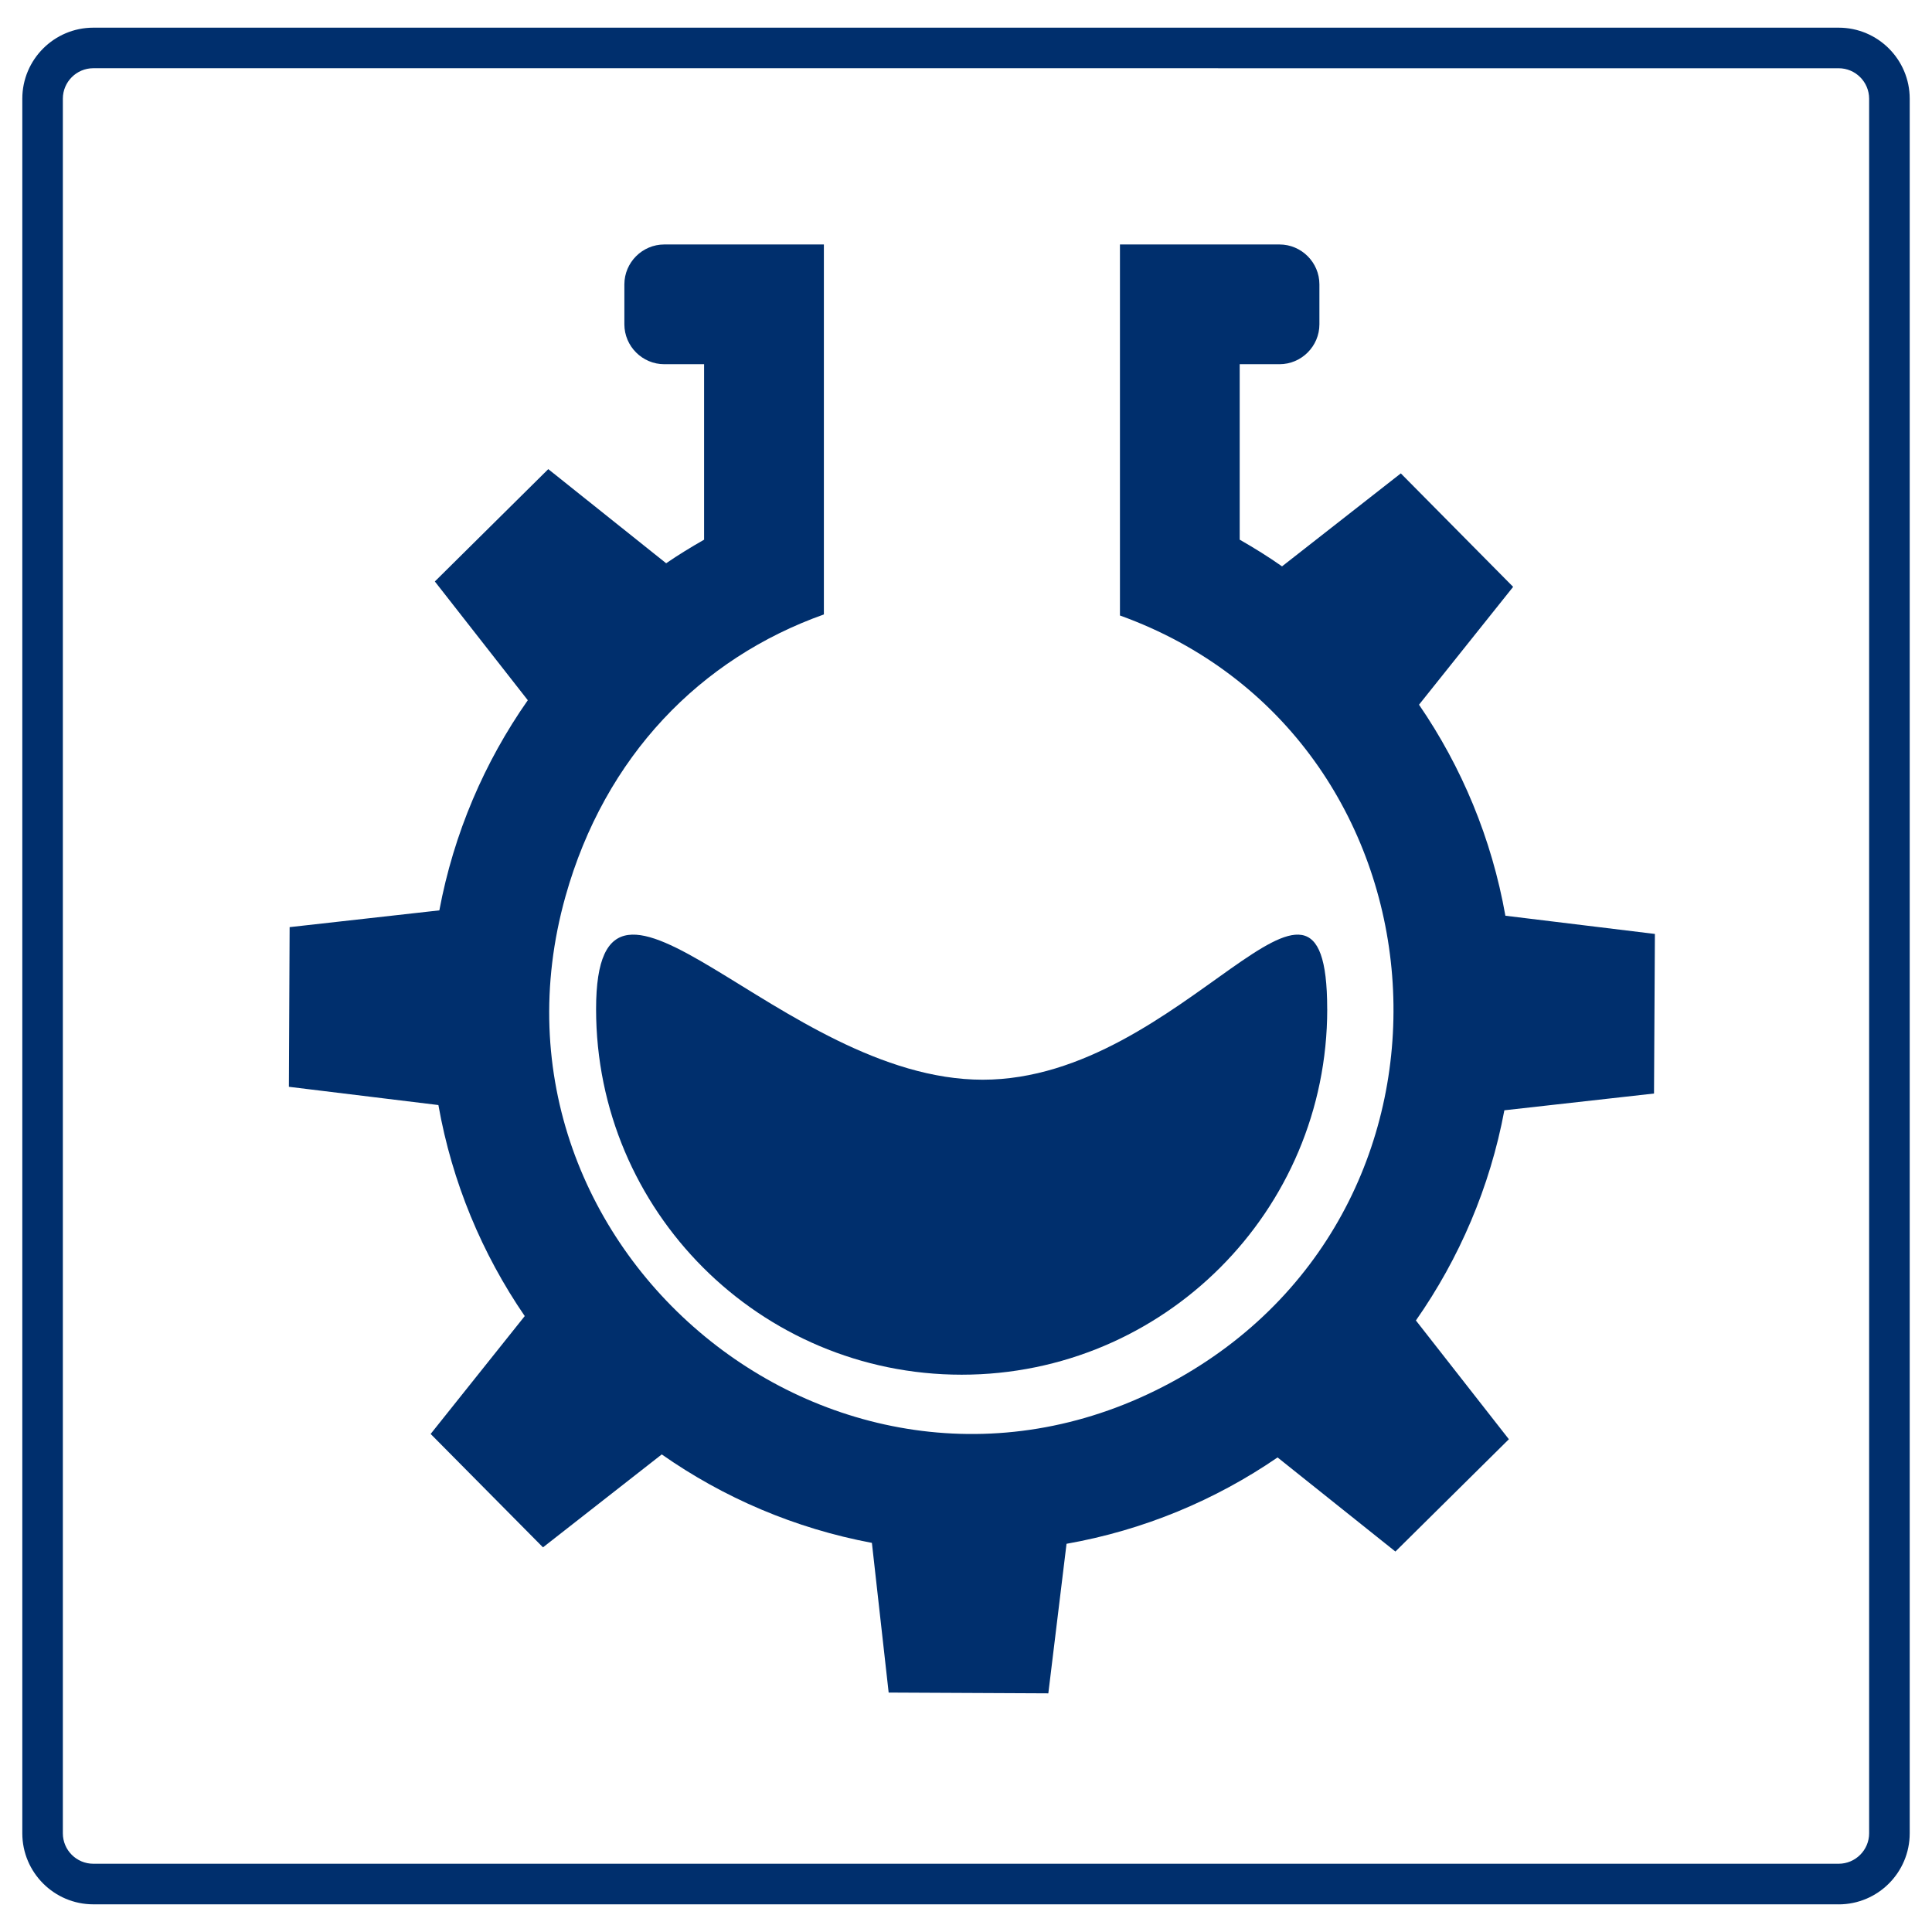 <svg xmlns="http://www.w3.org/2000/svg" xmlns:xlink="http://www.w3.org/1999/xlink" width="1080" zoomAndPan="magnify" viewBox="0 0 810 810" height="1080" preserveAspectRatio="xMidYMid meet" version="1.0"><defs><clipPath id="a0376cef6b"><path d="M 9.348 11.598 L 801 11.598 L 801 799 L 9.348 799 Z M 9.348 11.598 " clip-rule="nonzero"/></clipPath><clipPath id="f9d3937a2b"><path d="M 39.129 28.602 C 32.082 28.602 26.352 34.332 26.352 41.375 L 26.352 768.621 C 26.352 775.652 32.066 781.383 39.129 781.383 L 770.863 781.383 C 777.91 781.383 783.641 775.637 783.641 768.621 L 783.641 41.391 C 783.641 34.344 777.91 28.613 770.863 28.613 Z M 770.863 798.398 L 39.129 798.398 C 22.719 798.398 9.352 785.047 9.352 768.621 L 9.352 41.391 C 9.352 24.953 22.719 11.602 39.129 11.602 L 770.863 11.602 C 787.305 11.602 800.656 24.953 800.656 41.391 L 800.656 768.621 C 800.656 785.047 787.316 798.414 770.863 798.414 " clip-rule="nonzero"/></clipPath><clipPath id="76229308f6"><path d="M 121 102 L 694 102 L 694 710 L 121 710 Z M 121 102 " clip-rule="nonzero"/></clipPath><clipPath id="e573135bf6"><path d="M 693.824 391.559 L 631.141 383.922 C 625.41 351.574 612.84 321.562 594.926 295.449 L 634.391 246.043 L 587.301 198.469 L 537.5 237.449 C 531.781 233.43 525.828 229.738 519.746 226.254 L 519.746 152.699 L 536.434 152.699 C 545.637 152.699 553.168 145.164 553.168 135.965 L 553.168 119.23 C 553.168 110.027 545.637 102.496 536.434 102.496 L 469.543 102.496 L 469.543 258.051 C 609.695 308.535 625.543 503.797 494.105 577.883 C 355.812 655.84 194.953 525.684 237.09 375.785 C 253.617 316.941 293.777 275.969 345.414 257.609 L 345.414 102.496 L 278.508 102.496 C 269.305 102.496 261.77 110.027 261.77 119.23 L 261.77 135.965 C 261.77 145.164 269.305 152.699 278.508 152.699 L 295.195 152.699 L 295.195 226.266 C 289.762 229.367 284.43 232.617 279.289 236.148 L 229.867 196.684 L 182.309 243.785 L 221.285 293.574 C 203.105 319.512 190.242 349.406 184.199 381.676 L 121.426 388.707 L 121.117 455.645 L 183.801 463.297 C 189.516 495.645 202.102 525.656 220 551.77 L 180.551 601.188 L 227.652 648.734 L 277.441 609.77 C 303.363 627.938 333.258 640.801 365.547 646.859 L 372.574 709.617 L 439.516 709.941 L 447.148 647.242 C 479.496 641.527 509.508 628.957 535.621 611.039 L 585.027 650.492 L 632.602 603.406 L 593.625 553.613 C 611.793 527.664 624.672 497.785 630.711 465.496 L 693.453 458.465 Z M 693.824 391.559 " clip-rule="nonzero"/></clipPath><clipPath id="e5a3a9bdbb"><path d="M 249 391 L 557 391 L 557 576.977 L 249 576.977 Z M 249 391 " clip-rule="nonzero"/></clipPath><clipPath id="20e984a19b"><path d="M 556.449 423.078 C 556.449 507.727 487.828 576.348 403.18 576.348 C 318.531 576.348 249.91 507.727 249.91 423.078 C 249.91 338.43 327.363 452.676 412.012 452.676 C 496.66 452.676 556.434 338.43 556.434 423.078 " clip-rule="nonzero"/></clipPath></defs><g clip-path="url(#a0376cef6b)"><g clip-path="url(#f9d3937a2b)"><path fill="#002f6d" d="M 1.969 4.215 L 807.965 4.215 L 807.965 805.785 L 1.969 805.785 Z M 1.969 4.215 " fill-opacity="1" fill-rule="nonzero"/></g></g><g clip-path="url(#76229308f6)"><g clip-path="url(#e573135bf6)"><path fill="#002f6d" d="M 1.969 4.215 L 807.965 4.215 L 807.965 805.785 L 1.969 805.785 Z M 1.969 4.215 " fill-opacity="1" fill-rule="nonzero"/></g></g><g clip-path="url(#e5a3a9bdbb)"><g clip-path="url(#20e984a19b)"><path fill="#002f6d" d="M 1.969 4.215 L 807.965 4.215 L 807.965 805.785 L 1.969 805.785 Z M 1.969 4.215 " fill-opacity="1" fill-rule="nonzero"/></g></g></svg>